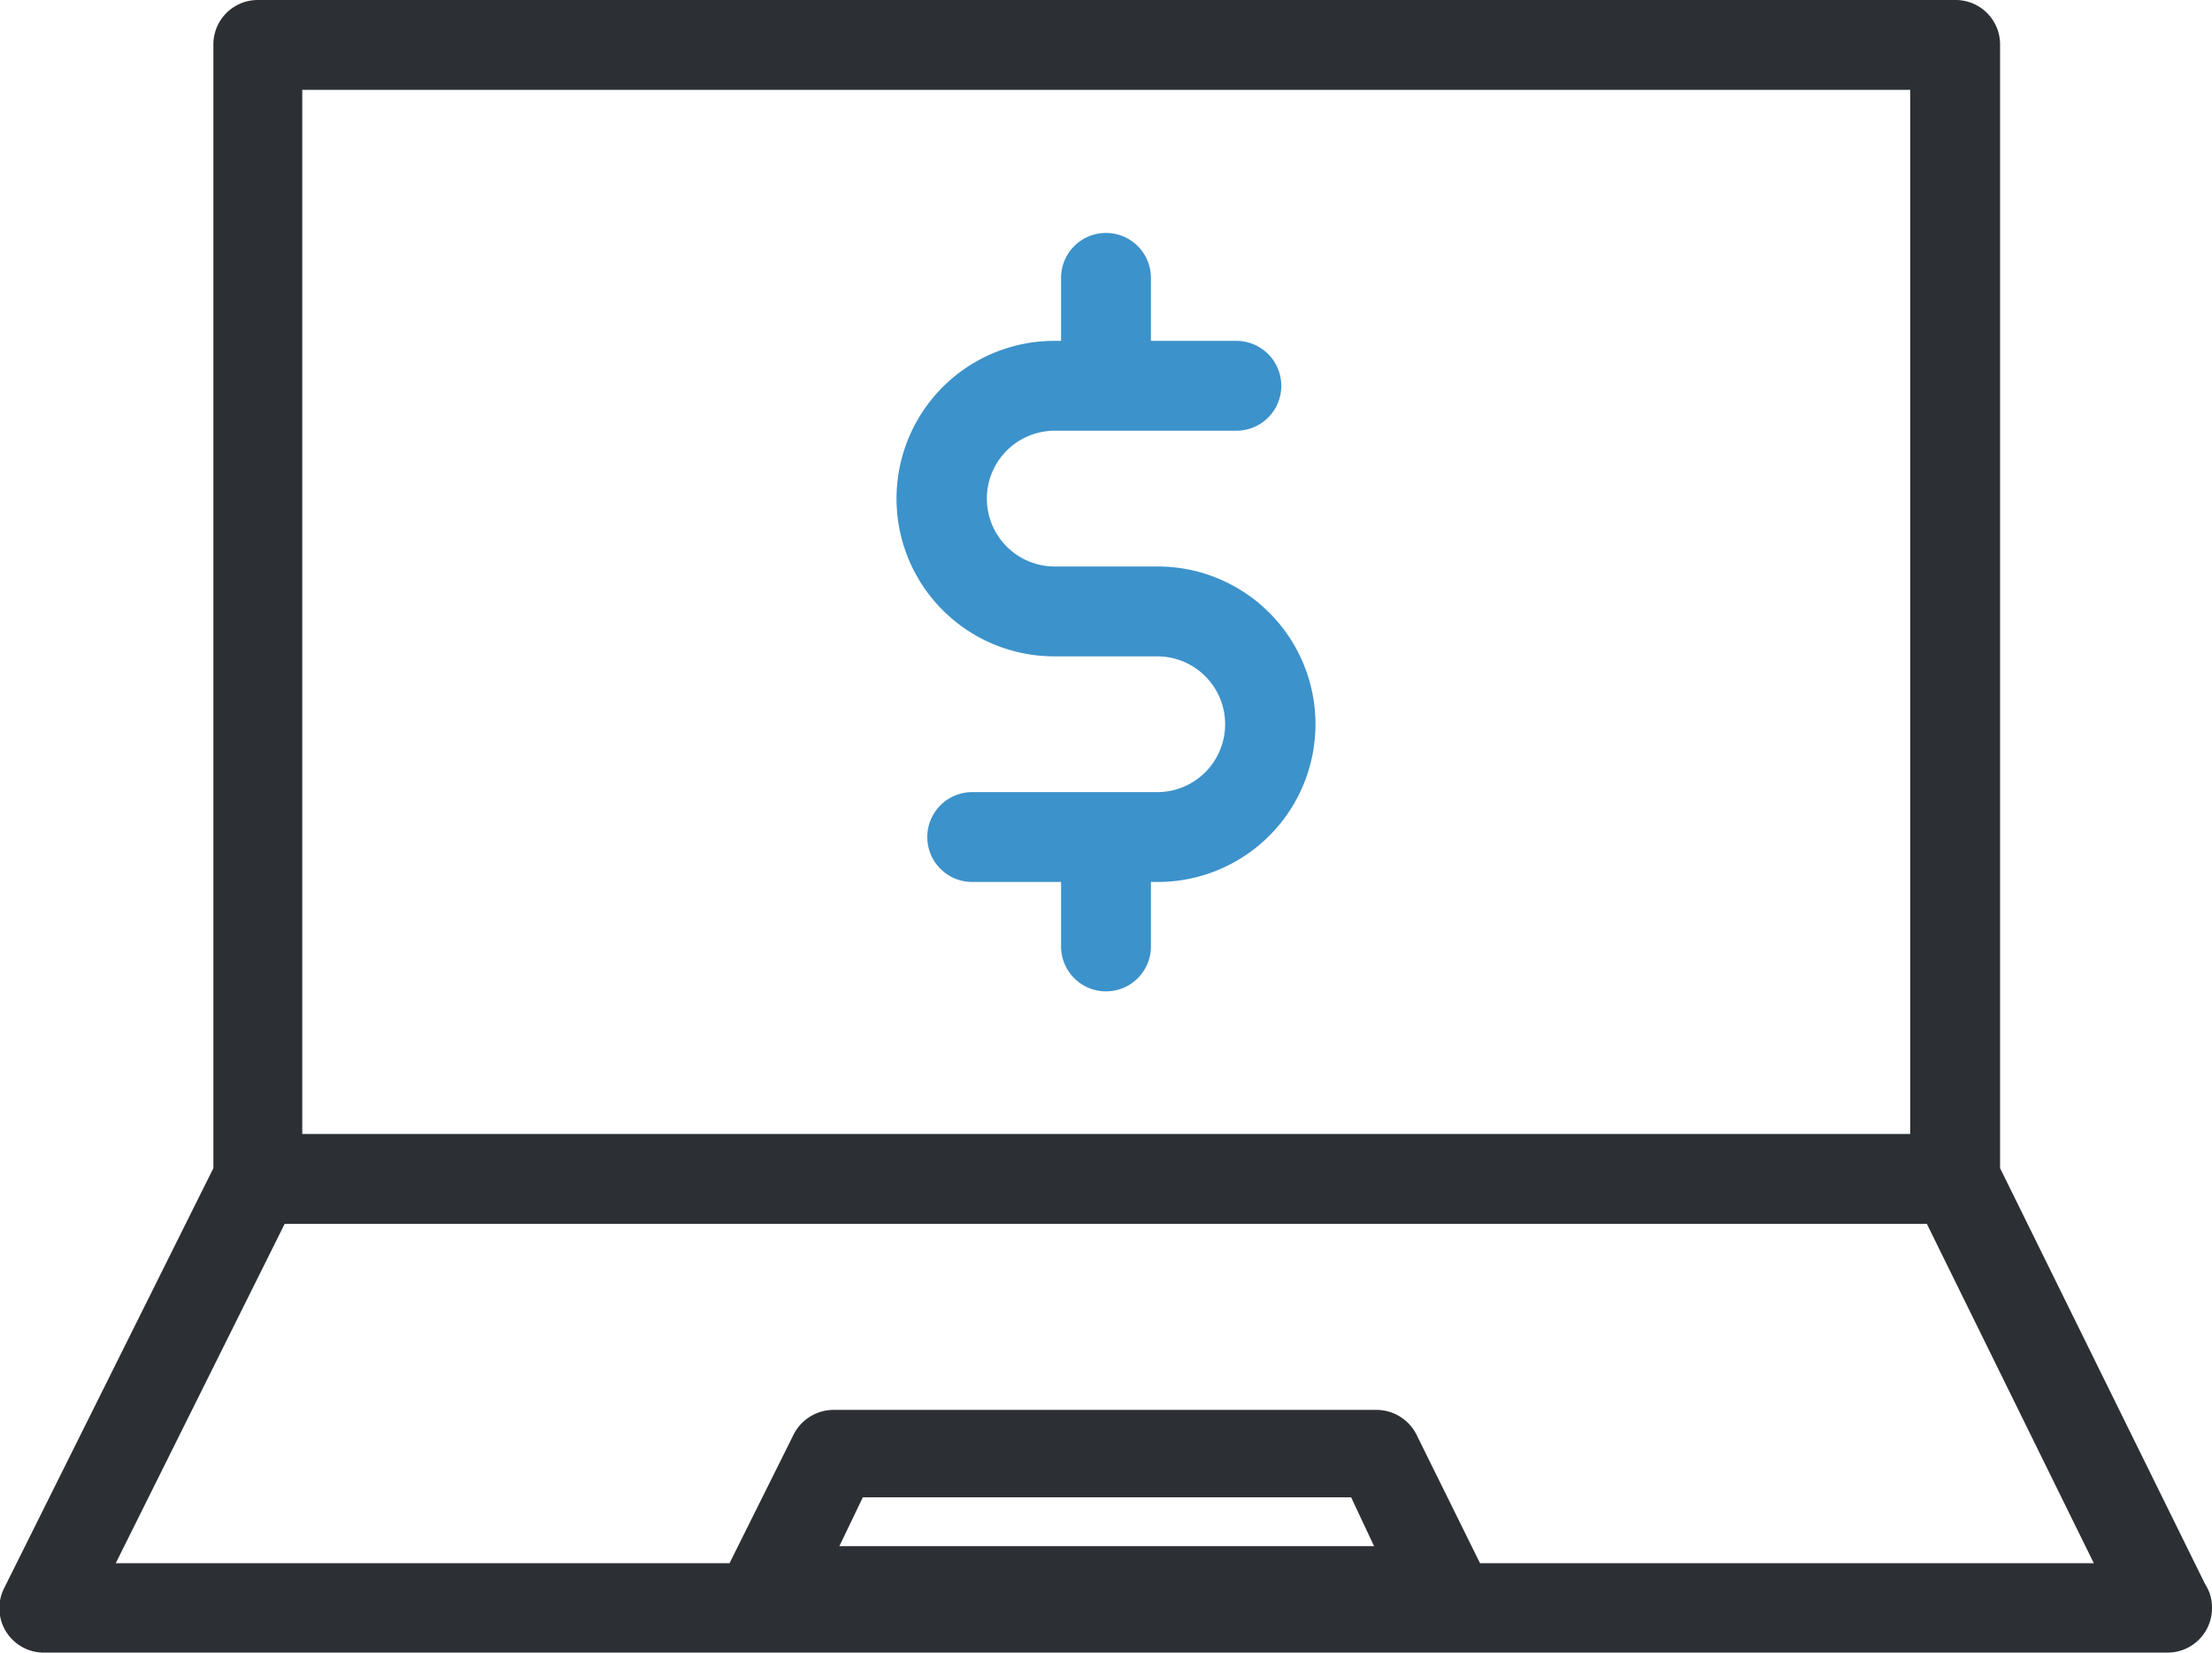 <svg id="Camada_1" data-name="Camada 1" xmlns="http://www.w3.org/2000/svg" viewBox="0 0 45.3 33.84"><defs><style>.cls-1{fill:#2c2f33;}.cls-2{fill:#3c92ca;}</style></defs><title>invoicemap-icon-luc</title><path class="cls-1" d="M1076.37,1257.08v23l-4.28,8.59a0.91,0.91,0,0,0,.82,1.33h43.47a0.91,0.91,0,0,0,.92-0.92,0.86,0.86,0,0,0-.14-0.48l-4.2-8.52v-23a0.91,0.91,0,0,0-.92-0.92h-34.75a0.91,0.91,0,0,0-.92.92h0Zm12.82,30.74,0.48-1h10l0.47,1h-10.92Zm-11-29.82h32.93v21.38h-32.93V1258Zm33.27,23.22,3.42,6.95h-12.57l-1.3-2.63a0.92,0.92,0,0,0-.83-0.51h-11.1a0.92,0.92,0,0,0-.83.51l-1.31,2.63h-12.57l3.46-6.95h33.62Zm0,0" transform="translate(-1072 -1256.16)"/><path class="cls-2" d="M1095.71,1267.76h-2.11a1.39,1.39,0,0,1,0-2.78h3.72a0.92,0.92,0,0,0,0-1.84h-1.75v-1.29a0.92,0.92,0,0,0-1.84,0v1.29h-0.14a3.23,3.23,0,0,0,0,6.46h2.11a1.39,1.39,0,0,1,0,2.78h-3.79a0.92,0.92,0,0,0,0,1.84h1.82v1.32a0.92,0.92,0,1,0,1.84,0v-1.32h0.14a3.23,3.23,0,0,0,0-6.46h0Zm0,0" transform="translate(-1072 -1256.16)"/></svg>
